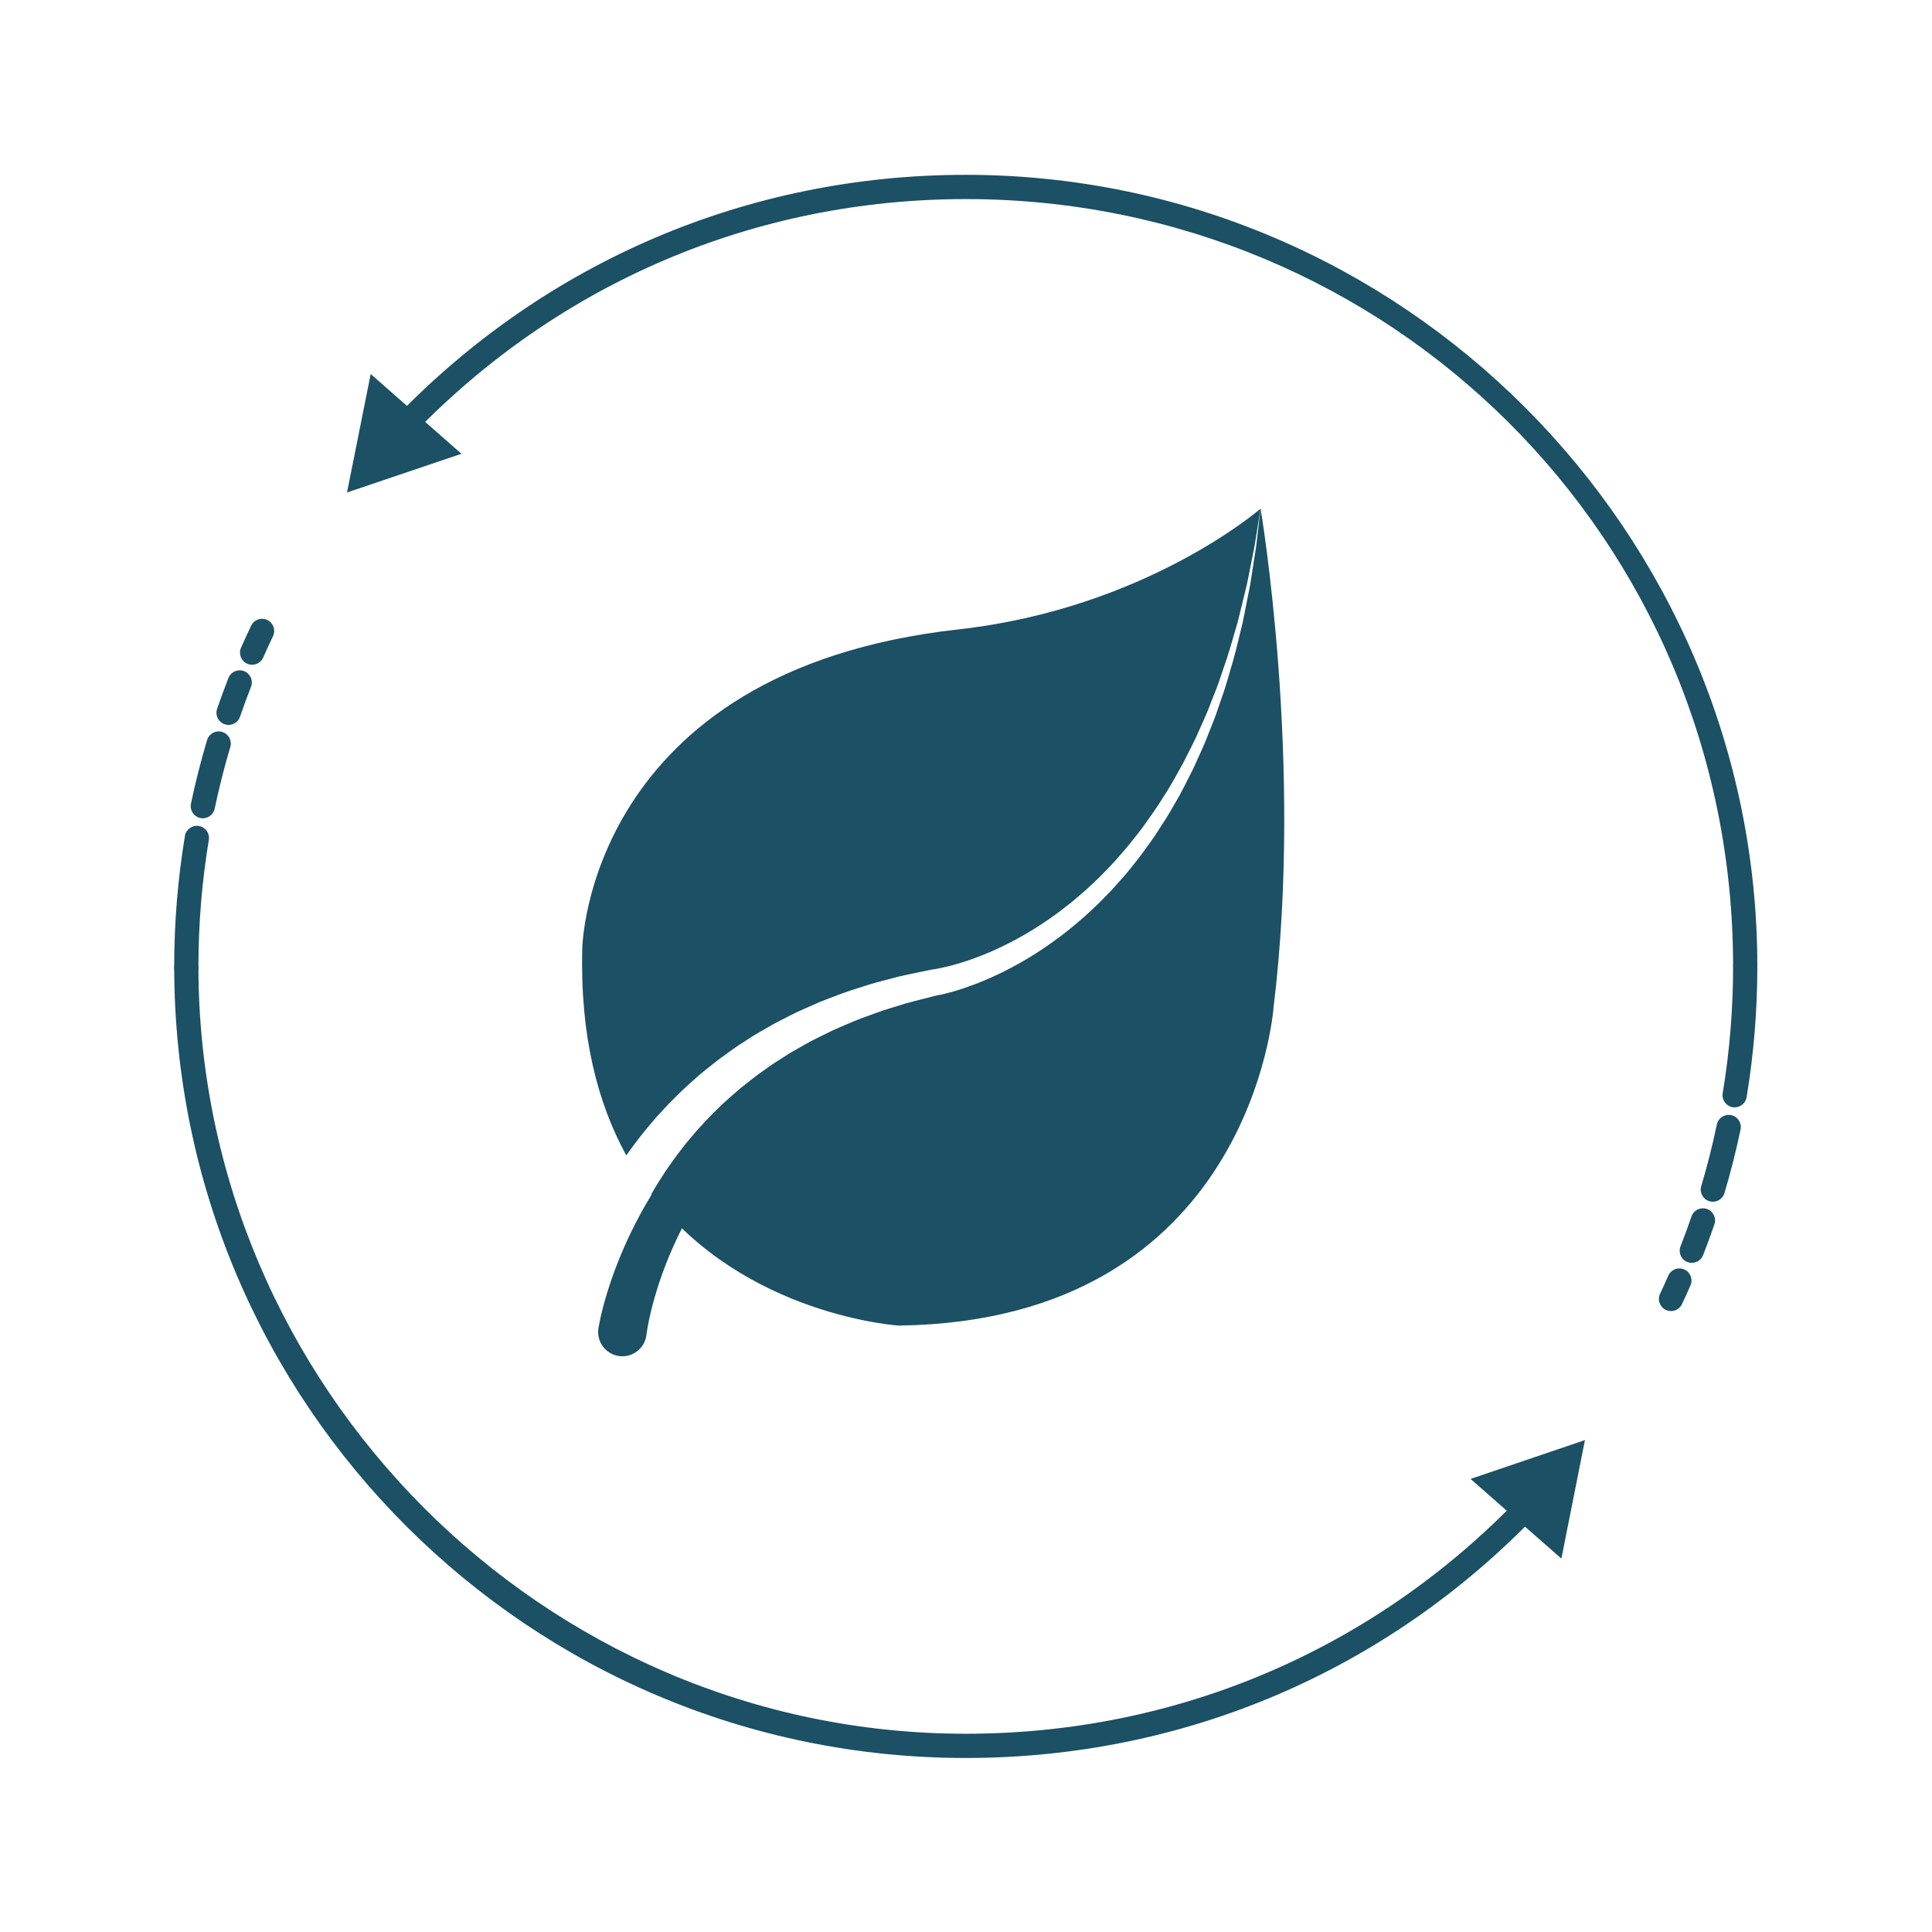 <?xml version="1.0" encoding="UTF-8" standalone="no"?>
<svg
   xmlns:dc="http://purl.org/dc/elements/1.1/"
   xmlns:cc="http://creativecommons.org/ns#"
   xmlns:rdf="http://www.w3.org/1999/02/22-rdf-syntax-ns#"
   xmlns:svg="http://www.w3.org/2000/svg"
   xmlns="http://www.w3.org/2000/svg"
   viewBox="0 0 853.333 853.333"
   height="853.333"
   width="853.333"
   xml:space="preserve"
   id="svg2"
   version="1.1"><defs
     id="defs6" /><g
     transform="matrix(1.333,0,0,-1.333,0,853.333)"
     id="g10"><g
       transform="scale(0.1)"
       id="g12"><path
         id="path14"
         style="fill:#1b5065;fill-opacity:1;fill-rule:nonzero;stroke:none"
         d="m 2176.89,2702.2 37.86,40.98 c 26.24,26.33 52.37,52.74 80.51,76.97 27.21,25.26 56.78,47.78 85.78,70.73 29.91,21.85 59.7,43.78 91.12,63.25 30.53,20.8 63.25,38 94.98,56.61 32.96,16.41 65.08,34.49 98.92,48.72 l 50.34,22.16 c 16.91,7.06 34.19,13.15 51.26,19.74 33.97,13.69 69,24.12 103.71,35.25 34.65,11.45 70.3,19.13 105.35,28.85 35.36,8.31 71.03,15.11 106.5,22.69 l 1.25,0.29 1.95,0.26 c 35.3,4.78 76.83,15.71 114.67,28.25 38.56,12.76 76.62,27.94 113.55,45.69 37.16,17.36 73.2,37.25 108.25,58.83 34.91,21.83 69.27,44.85 101.72,70.47 16.6,12.36 32.63,25.45 48.23,39.1 16.02,13.14 31.36,27.08 46.33,41.47 15.37,13.96 30.21,28.5 44.41,43.7 14.51,14.9 29.07,29.75 42.45,45.75 28.01,30.83 53.55,63.85 79.16,96.86 24.31,33.97 48.79,67.95 70.62,103.75 23.31,34.87 42.58,72.22 63.47,108.68 18.65,37.61 38.93,74.54 55.29,113.38 8.47,19.26 17.46,38.37 25.57,57.81 l 23.07,58.89 c 16.31,38.97 28.07,79.58 42.24,119.42 13.05,40.19 23.99,81.07 36.12,121.63 l 30.11,123.42 24.93,124.72 20.26,125.72 c 0,0 -380.02,-330.94 -1001.85,-400.2 -1229.5,-136.96 -1245.56,-1055.13 -1245.56,-1055.13 -8.09,-291.96 51.5,-515.9 145.79,-687.8 20.6,29.77 42.71,58.5 65.53,86.57 12.05,14.16 23.75,28.64 36.11,42.52" /><path
         id="path16"
         style="fill:#1b5065;fill-opacity:1;fill-rule:nonzero;stroke:none"
         d="m 4176.87,4716.24 -14.85,-126.56 -19.62,-126 -24.91,-125.22 c -10.4,-41.24 -19.66,-82.9 -31.07,-123.96 -12.52,-40.75 -22.69,-82.3 -37.46,-122.4 l -20.83,-60.64 c -7.38,-20.04 -15.61,-39.77 -23.39,-59.72 -14.93,-40.14 -33.9,-78.59 -51.34,-117.79 -19.65,-38.08 -37.78,-77.13 -60.11,-113.91 -20.81,-37.66 -44.43,-73.65 -68.01,-109.77 -24.93,-35.18 -49.89,-70.46 -77.59,-103.71 -13.21,-17.17 -27.65,-33.29 -42.08,-49.45 -14.12,-16.46 -28.94,-32.25 -44.36,-47.56 -14.97,-15.69 -30.42,-30.95 -46.62,-45.48 -15.74,-15 -31.96,-29.48 -48.88,-43.24 -33.01,-28.4 -68.21,-54.3 -104.23,-79.02 -36.23,-24.52 -73.68,-47.31 -112.65,-67.59 -38.73,-20.7 -78.96,-38.84 -120.35,-54.53 -42.13,-15.68 -82.39,-28.95 -130.92,-37.74 l 3.18,0.53 c -33.57,-8.75 -67.34,-16.68 -100.66,-26.03 -32.89,-10.72 -66.45,-19.4 -98.69,-31.66 -32.37,-11.94 -64.98,-23.12 -96.27,-37.4 -15.76,-6.89 -31.72,-13.27 -47.28,-20.54 l -46.13,-22.74 c -31.03,-14.58 -60.09,-32.8 -89.98,-49.21 -28.65,-18.62 -58.23,-35.68 -85.5,-56.12 -28.17,-19.13 -54.6,-40.51 -81.15,-61.63 -25.65,-22.24 -51.8,-43.85 -75.59,-68 -24.73,-23.16 -47.43,-48.28 -70.25,-73.13 l -32.76,-38.69 c -10.65,-13.09 -20.69,-26.71 -31.07,-39.98 -20.12,-27.08 -39.59,-54.63 -57.47,-83.22 -10.32,-16.07 -20.13,-32.46 -29.64,-49.01 308.95,-404.56 820.23,-435.77 820.23,-435.77 1168.3,15.69 1241.26,1054.03 1241.26,1054.03 99.85,813.36 -42.96,1652.86 -42.96,1652.86" /><path
         id="path18"
         style="fill:#1b5065;fill-opacity:1;fill-rule:nonzero;stroke:none"
         d="m 2207.24,2517.05 c -21.43,-30.47 -41.61,-61.89 -60.37,-94.12 -19.14,-32.01 -36.62,-65.02 -53.11,-98.53 -16.52,-33.51 -31.6,-67.74 -45.48,-102.55 -13.9,-34.79 -26.24,-70.31 -37.35,-106.43 -11,-36.78 -20.51,-71.72 -27.86,-113.54 -0.18,-1.1 -0.42,-2.51 -0.55,-3.63 -5.66,-43.99 25.41,-84.27 69.39,-89.94 44.02,-5.64 84.27,25.41 89.94,69.42 l 0.18,1.44 c 3.63,28.27 10.95,62.44 19.05,93.96 8.42,32.07 17.96,64.11 29.07,95.71 11.05,31.62 23.26,62.93 36.79,93.67 13.55,30.76 28,61.22 44.02,90.8 6.79,12.91 13.93,25.64 21.2,38.29 -29.82,39.04 -57.69,81.67 -83.09,127.98 -0.57,-0.85 -1.23,-1.66 -1.83,-2.53" /><path
         id="path20"
         style="fill:#1b5065;fill-opacity:1;fill-rule:nonzero;stroke:none"
         d="m 835.352,4199.02 c -5.411,0 -10.899,1.1 -16.153,3.43 -20.281,8.94 -29.511,32.62 -20.578,52.9 10.82,24.57 21.984,48.87 33.535,73.02 9.574,20.02 33.508,28.49 53.559,18.9 20,-9.57 28.465,-33.53 18.894,-53.53 -11.179,-23.39 -22.031,-46.97 -32.492,-70.75 -6.629,-15 -21.347,-23.97 -36.765,-23.97 z m -78.016,-199.34 c -4.348,0 -8.731,0.73 -13.066,2.19 -20.969,7.22 -32.102,30.06 -24.915,51.03 11.79,34.29 24.415,68.63 37.532,102.09 8.074,20.67 31.441,30.84 52.008,22.73 20.656,-8.08 30.839,-31.36 22.746,-52.01 -12.703,-32.43 -24.942,-65.71 -36.328,-98.9 -5.723,-16.67 -21.309,-27.13 -37.977,-27.13 z m -85.207,-309.45 c -2.742,0 -5.488,0.31 -8.262,0.89 -21.719,4.52 -35.625,25.79 -31.074,47.51 14.734,70.57 32.695,141.45 53.34,210.74 6.355,21.27 28.703,33.27 49.953,27 21.25,-6.33 33.316,-28.7 26.988,-49.95 -20.008,-67.14 -37.39,-135.83 -51.719,-204.25 -3.945,-18.92 -20.64,-31.94 -39.226,-31.94 z m -54.805,-531.51 c -22.168,0 -40.144,17.96 -40.144,40.15 0,145.11 11.968,290.74 35.562,432.87 3.637,21.87 24.231,36.59 46.184,33.03 21.855,-3.63 36.648,-24.3 33.015,-46.18 -22.871,-137.82 -34.468,-279.01 -34.468,-419.72 0,-22.19 -17.993,-40.15 -40.149,-40.15" /><path
         id="path22"
         style="fill:#1b5065;fill-opacity:1;fill-rule:nonzero;stroke:none"
         d="M 3200,576.609 C 1753.78,576.609 577.18,1750 577.18,3200 h 80.293 C 657.473,1810 1798.06,656.891 3200,656.891 c 699.25,0 1351.01,277.73 1835.19,782.519 l 57.96,-55.4 C 4593.66,863.25 3921.34,576.609 3200,576.609" /><path
         id="path24"
         style="fill:#1b5065;fill-opacity:1;fill-rule:nonzero;stroke:none"
         d="m 4872.59,1501.26 379.08,128.65 -78.07,-392.62 z" /><path
         id="path26"
         style="fill:#1b5065;fill-opacity:1;fill-rule:nonzero;stroke:none"
         d="m 5747.73,2732.41 c -2.18,0 -4.38,0.19 -6.63,0.55 -21.85,3.61 -36.65,24.31 -33.01,46.16 22.85,137.68 34.45,278.93 34.45,419.75 0,22.16 17.98,40.14 40.15,40.14 22.15,0 40.13,-17.98 40.13,-40.14 0,-145.24 -11.94,-290.87 -35.54,-432.87 -3.27,-19.66 -20.28,-33.59 -39.55,-33.59 z m -72.28,-312.74 c -3.82,0 -7.67,0.54 -11.5,1.7 -21.25,6.32 -33.32,28.69 -27.01,49.92 20.02,67.14 37.41,135.85 51.73,204.25 4.52,21.72 25.98,35.57 47.49,31.08 21.72,-4.55 35.62,-25.82 31.08,-47.52 -14.75,-70.57 -32.71,-141.48 -53.35,-210.77 -5.2,-17.4 -21.18,-28.66 -38.44,-28.66 z m -69.71,-202.48 c -4.86,0 -9.8,0.89 -14.61,2.77 -20.64,8.08 -30.85,31.36 -22.79,52.01 12.91,32.99 25.14,66.28 36.36,98.95 7.23,20.96 30.08,32.1 51.04,24.88 20.96,-7.21 32.09,-30.05 24.9,-51.01 -11.6,-33.69 -24.22,-68.01 -37.51,-102.04 -6.19,-15.84 -21.34,-25.56 -37.39,-25.56 z m -68.97,-159.77 c -5.75,0 -11.56,1.23 -17.09,3.84 -20.05,9.47 -28.65,33.4 -19.19,53.42 9.35,19.9 18.5,39.89 27.39,60.04 8.94,20.3 32.59,29.5 52.92,20.54 20.28,-8.96 29.48,-32.64 20.52,-52.93 -9.14,-20.75 -18.56,-41.39 -28.22,-61.89 -6.85,-14.5 -21.28,-23.02 -36.33,-23.02" /><path
         id="path28"
         style="fill:#1b5065;fill-opacity:1;fill-rule:nonzero;stroke:none"
         d="m 5822.82,3200 h -80.28 c 0,1420 -1140.59,2541.96 -2542.54,2541.96 -698.33,0 -1349.49,-277.67 -1833.51,-781.36 l -57.92,55.49 C 1807.88,5535.68 2479.61,5822.31 3200,5822.31 4646.22,5822.31 5822.82,4640 5822.82,3200" /><path
         id="path30"
         style="fill:#1b5065;fill-opacity:1;fill-rule:nonzero;stroke:none"
         d="m 1529,4898.04 -379.18,-128.28 78.46,392.54 z" /></g></g></svg>